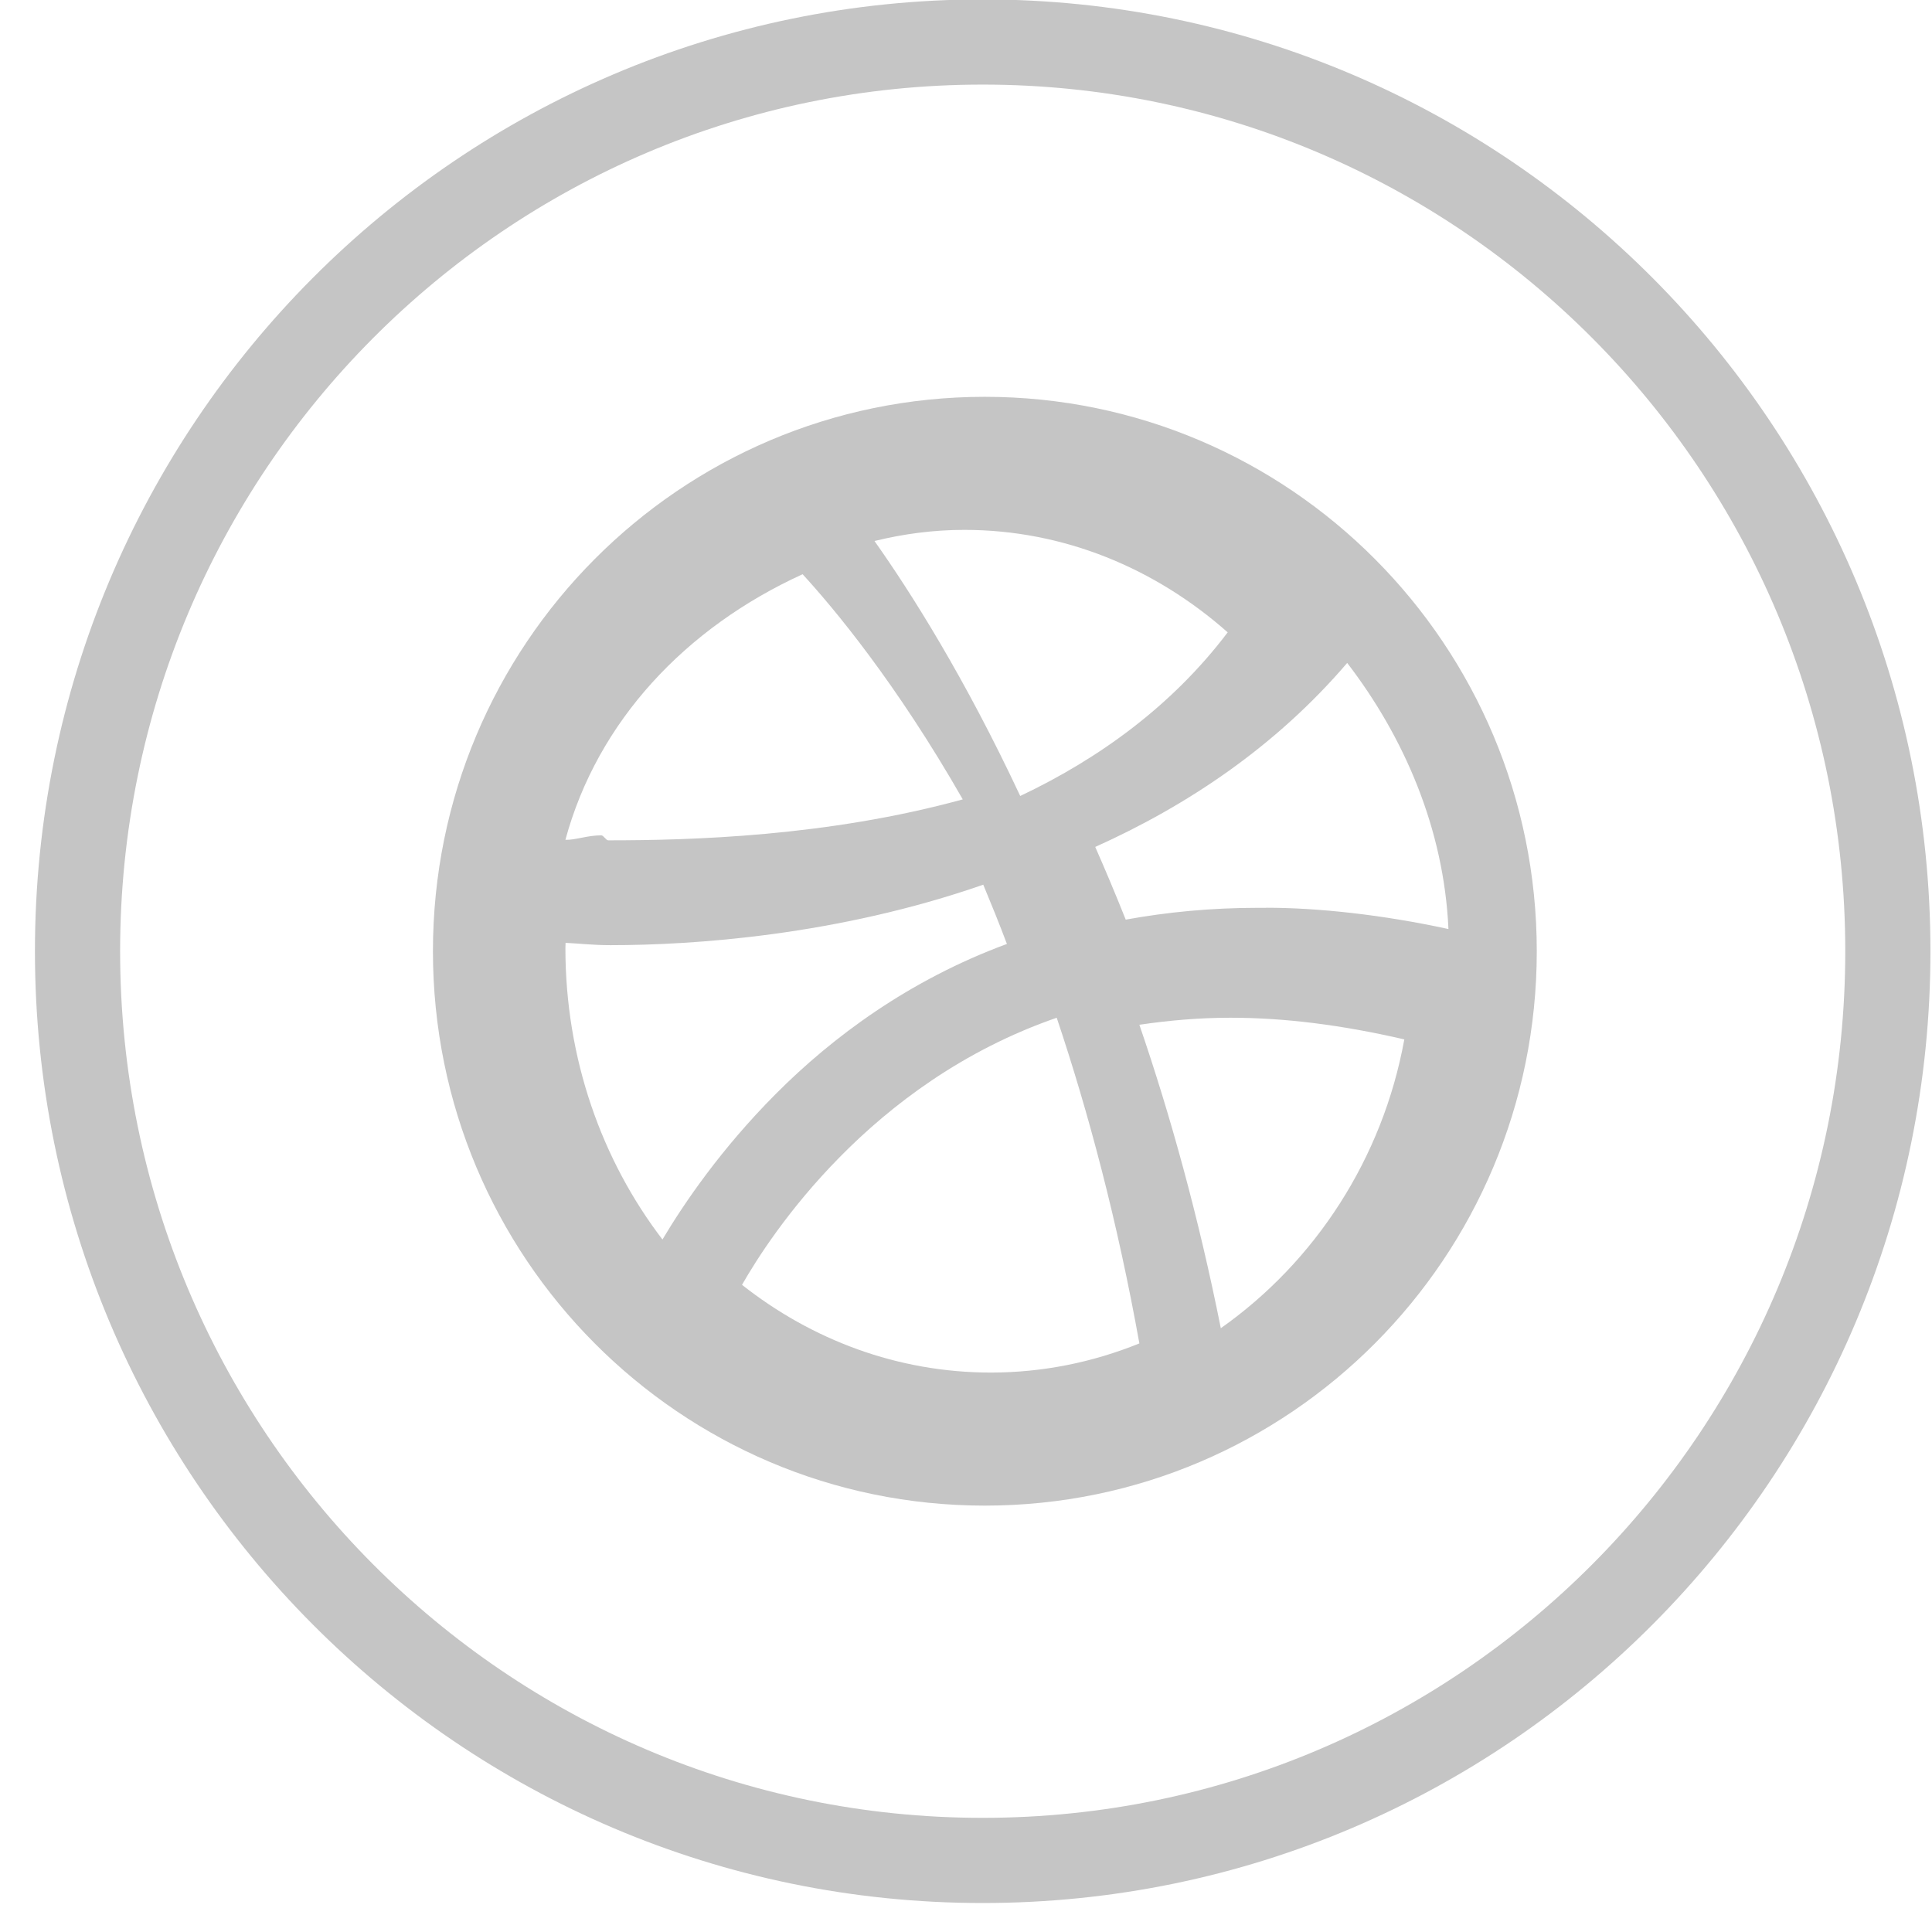 <?xml version="1.0" encoding="UTF-8" standalone="no"?>
<svg width="46px" height="46px" viewBox="0 0 46 46" version="1.1" xmlns="http://www.w3.org/2000/svg" xmlns:xlink="http://www.w3.org/1999/xlink" xmlns:sketch="http://www.bohemiancoding.com/sketch/ns">
    <title>icon-social-dribble-gray</title>
    <description>Created with Sketch (http://www.bohemiancoding.com/sketch)</description>
    <defs></defs>
    <g id="Page-1" stroke="none" stroke-width="1" fill="none" fill-rule="evenodd" sketch:type="MSPage">
        <g id="Artboard-6" sketch:type="MSArtboardGroup" transform="translate(-224, -9)">
            <g id="gray" sketch:type="MSLayerGroup" transform="translate(24, 10)">
                <path d="M244.949,21.648 C244.949,33.604 235.3,43.296 223.397,43.296 C211.495,43.296 201.846,33.604 201.846,21.648 C201.846,9.692 211.495,0 223.397,0 C235.3,0 244.949,9.692 244.949,21.648" id="bg" stroke="#C5C5C5" stroke-width="2.028" sketch:type="MSShapeGroup"></path>
                <path d="M223.448,8.448 C216.19,8.449 210.308,14.358 210.308,21.649 C210.308,28.938 216.19,34.848 223.448,34.848 C230.706,34.848 236.589,28.938 236.59,21.649 C236.589,14.358 230.706,8.449 223.448,8.448 C223.448,8.448 230.706,8.449 223.448,8.448 L223.448,8.448 L223.448,8.448 Z M232.076,14.784 C233.431,16.548 234.38,18.734 234.487,21.12 C232.917,20.779 231.38,20.613 230.152,20.613 L230.152,20.615 L229.944,20.615 C228.832,20.615 227.786,20.717 226.803,20.896 C226.563,20.295 226.321,19.718 226.077,19.165 C228.269,18.18 230.372,16.776 232.076,14.784 C232.076,14.784 230.372,16.776 232.076,14.784 L232.076,14.784 L232.076,14.784 Z M222.958,11.616 C225.332,11.616 227.508,12.532 229.231,14.056 C227.912,15.799 226.172,17.061 224.291,17.952 C222.97,15.132 221.693,13.114 220.821,11.881 C221.512,11.712 222.225,11.616 222.958,11.616 C222.958,11.616 222.225,11.616 222.958,11.616 L222.958,11.616 L222.958,11.616 Z M219.11,12.672 C219.851,13.48 221.337,15.258 222.923,18.033 C219.697,18.919 216.449,19.008 214.483,19.008 C214.427,19.008 214.371,18.889 214.317,18.889 L214.315,18.889 C213.984,18.889 213.699,19.003 213.462,18.996 C214.229,16.166 216.331,13.94 219.11,12.672 C219.11,12.672 216.331,13.94 219.11,12.672 L219.11,12.672 L219.11,12.672 Z M213.462,21.571 C213.462,21.52 213.463,21.502 213.466,21.449 C213.745,21.46 214.103,21.504 214.534,21.504 L214.536,21.504 C216.502,21.504 219.934,21.275 223.411,20.064 C223.601,20.521 223.788,20.98 223.974,21.475 C221.652,22.331 219.823,23.687 218.47,25.047 C217.168,26.355 216.288,27.647 215.773,28.512 C214.335,26.633 213.462,24.215 213.462,21.571 C213.462,21.571 213.462,24.215 213.462,21.571 L213.462,21.571 L213.462,21.571 Z M223.589,31.68 C221.371,31.68 219.326,30.9 217.667,29.591 C218.019,28.974 218.775,27.79 219.979,26.565 C221.217,25.304 222.927,24.005 225.16,23.232 C225.919,25.493 226.605,28.077 227.128,30.986 C226.027,31.432 224.836,31.68 223.589,31.68 L223.589,31.68 L223.589,31.68 L223.589,31.68 Z M229.067,30.624 C228.534,27.958 227.864,25.544 227.128,23.399 C227.811,23.299 228.527,23.232 229.283,23.232 L229.313,23.232 C230.566,23.232 231.943,23.401 233.436,23.748 C232.919,26.587 231.311,29.042 229.067,30.624 L229.067,30.624 Z" id="Fill-10" fill="#C5C5C5" sketch:type="MSShapeGroup"></path>
            </g>
        </g>
    </g>
</svg>